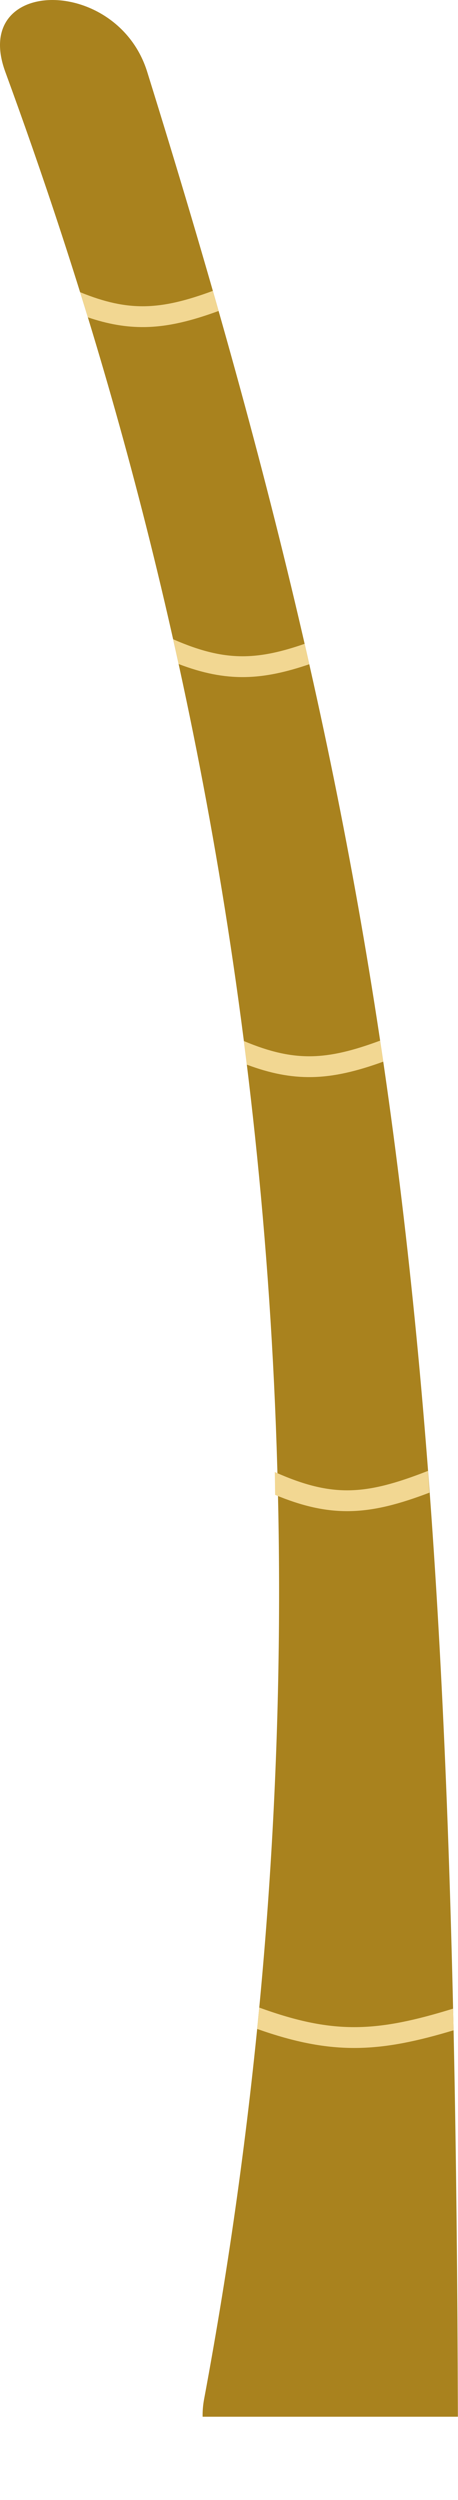 <svg width="100%" height="100%" viewBox="0 0 110 600" fill="none" xmlns="http://www.w3.org/2000/svg">
<path fill-rule="evenodd" clip-rule="evenodd" d="M1.269 17.241C34.352 107.658 98.305 311.57 49.012 575.817C48.749 577.227 48.637 578.626 48.662 580H109.973C109.973 579.975 109.973 579.951 109.973 579.926C109.262 320.372 94.189 206.11 35.354 17.24C28.131 -5.946 -7.069 -5.547 1.269 17.241Z" fill="#A9821E"/>
<path fill-rule="evenodd" clip-rule="evenodd" d="M51.126 69.807C51.589 71.418 52.048 73.025 52.504 74.628C46.006 77.007 40.44 78.405 34.837 78.495C30.343 78.567 25.936 77.798 21.102 76.159C20.478 74.12 19.856 72.107 19.236 70.12C25.172 72.55 29.983 73.573 34.757 73.496C39.668 73.417 44.722 72.173 51.126 69.807Z" fill="#F2D792"/>
<path fill-rule="evenodd" clip-rule="evenodd" d="M108.824 482.061C108.864 483.785 108.902 485.516 108.939 487.254C100.233 489.88 93.008 491.403 85.778 491.495C78.201 491.593 70.778 490.12 61.764 486.934C61.936 485.22 62.104 483.509 62.267 481.802C71.466 485.155 78.591 486.587 85.714 486.496C92.619 486.407 99.683 484.886 108.824 482.061Z" fill="#F2D792"/>
<path fill-rule="evenodd" clip-rule="evenodd" d="M102.796 353C102.918 354.734 103.037 356.475 103.155 358.222C95.986 360.95 89.99 362.567 83.95 362.664C78.207 362.756 72.607 361.474 66.076 358.759C66.055 356.928 66.03 355.101 66 353.28C73.047 356.437 78.482 357.751 83.869 357.664C89.417 357.575 95.146 356 102.796 353Z" fill="#F2D792"/>
<path fill-rule="evenodd" clip-rule="evenodd" d="M91.302 249.742C91.554 251.423 91.804 253.106 92.051 254.793C85.746 257.072 80.309 258.408 74.837 258.495C69.786 258.576 64.845 257.594 59.283 255.509C59.051 253.613 58.814 251.725 58.573 249.844C64.817 252.473 69.807 253.575 74.756 253.496C79.713 253.416 84.814 252.151 91.302 249.742Z" fill="#F2D792"/>
<path fill-rule="evenodd" clip-rule="evenodd" d="M73.168 154.51C73.544 156.146 73.916 157.781 74.285 159.414C68.718 161.313 63.792 162.416 58.837 162.495C53.67 162.578 48.618 161.549 42.9 159.364C42.463 157.368 42.023 155.386 41.581 153.418C48.294 156.354 53.548 157.579 58.757 157.496C63.157 157.425 67.671 156.42 73.168 154.51Z" fill="#F2D792"/>
</svg>
